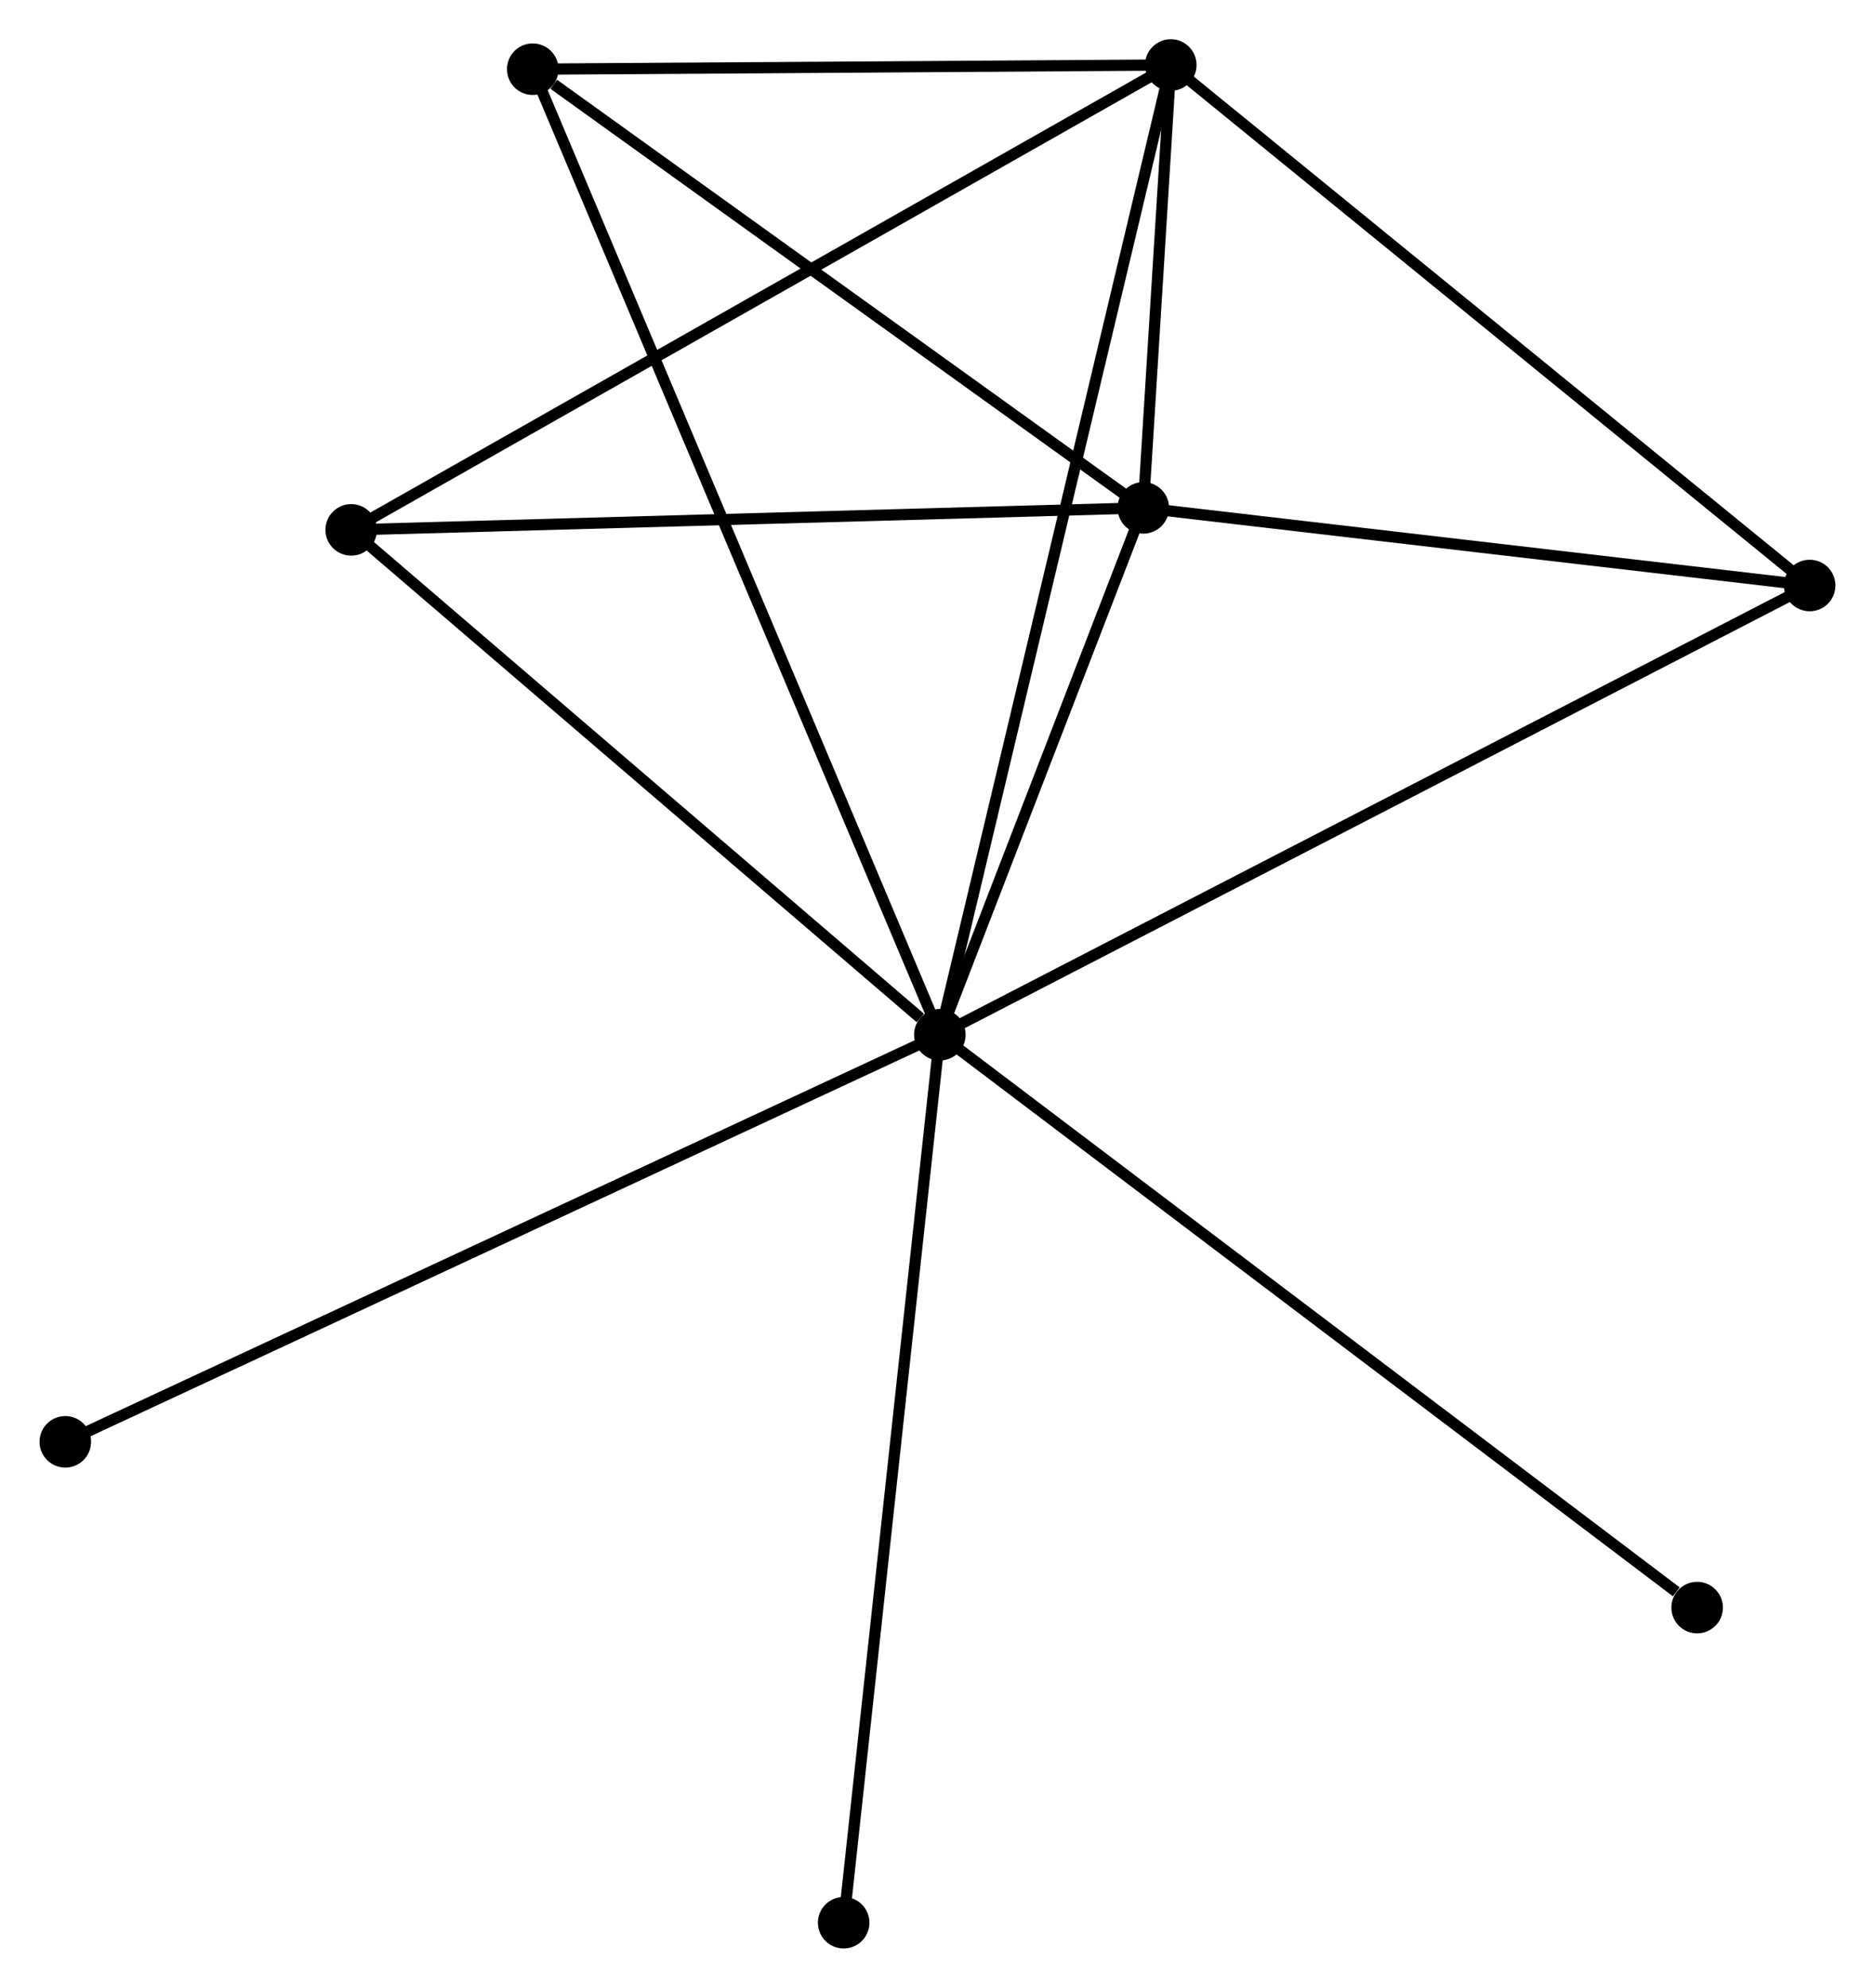 <?xml version="1.0" encoding="UTF-8" standalone="no"?>
<!DOCTYPE svg PUBLIC "-//W3C//DTD SVG 1.1//EN"
 "http://www.w3.org/Graphics/SVG/1.1/DTD/svg11.dtd">
<!-- Generated by graphviz version 2.36.0 (20140111.2315)
 -->
<!-- Title: %3 Pages: 1 -->
<svg width="167pt" height="177pt"
 viewBox="0.00 0.00 167.30 177.38" xmlns="http://www.w3.org/2000/svg" xmlns:xlink="http://www.w3.org/1999/xlink">
<g id="graph0" class="graph" transform="scale(1 1) rotate(0) translate(4 173.375)">
<title>%3</title>
<!-- 0 -->
<g id="node1" class="node"><title>0</title>
<ellipse fill="black" stroke="black" cx="79.859" cy="-81.04" rx="1.8" ry="1.8"/>
</g>
<!-- 1 -->
<g id="node2" class="node"><title>1</title>
<ellipse fill="black" stroke="black" cx="98.018" cy="-128.054" rx="1.8" ry="1.8"/>
</g>
<!-- 0&#45;&#45;1 -->
<g id="edge1" class="edge"><title>0&#45;&#45;1</title>
<path fill="none" stroke="black" d="M80.639,-83.06C83.626,-90.793 94.314,-118.464 97.261,-126.093"/>
</g>
<!-- 2 -->
<g id="node3" class="node"><title>2</title>
<ellipse fill="black" stroke="black" cx="100.473" cy="-167.575" rx="1.8" ry="1.8"/>
</g>
<!-- 0&#45;&#45;2 -->
<g id="edge2" class="edge"><title>0&#45;&#45;2</title>
<path fill="none" stroke="black" d="M80.289,-82.848C82.972,-94.109 97.368,-154.545 100.044,-165.778"/>
</g>
<!-- 3 -->
<g id="node4" class="node"><title>3</title>
<ellipse fill="black" stroke="black" cx="43.522" cy="-167.201" rx="1.8" ry="1.8"/>
</g>
<!-- 0&#45;&#45;3 -->
<g id="edge3" class="edge"><title>0&#45;&#45;3</title>
<path fill="none" stroke="black" d="M79.1,-82.84C74.371,-94.053 48.993,-154.227 44.277,-165.412"/>
</g>
<!-- 4 -->
<g id="node5" class="node"><title>4</title>
<ellipse fill="black" stroke="black" cx="157.498" cy="-121.127" rx="1.8" ry="1.8"/>
</g>
<!-- 0&#45;&#45;4 -->
<g id="edge4" class="edge"><title>0&#45;&#45;4</title>
<path fill="none" stroke="black" d="M81.48,-81.877C91.584,-87.094 145.807,-115.091 155.885,-120.295"/>
</g>
<!-- 5 -->
<g id="node6" class="node"><title>5</title>
<ellipse fill="black" stroke="black" cx="27.318" cy="-126.092" rx="1.8" ry="1.8"/>
</g>
<!-- 0&#45;&#45;5 -->
<g id="edge5" class="edge"><title>0&#45;&#45;5</title>
<path fill="none" stroke="black" d="M78.111,-82.539C69.991,-89.501 36.045,-118.609 28.716,-124.893"/>
</g>
<!-- 6 -->
<g id="node7" class="node"><title>6</title>
<ellipse fill="black" stroke="black" cx="1.8" cy="-44.712" rx="1.8" ry="1.8"/>
</g>
<!-- 0&#45;&#45;6 -->
<g id="edge6" class="edge"><title>0&#45;&#45;6</title>
<path fill="none" stroke="black" d="M77.929,-80.142C67.129,-75.116 14.285,-50.522 3.662,-45.579"/>
</g>
<!-- 7 -->
<g id="node8" class="node"><title>7</title>
<ellipse fill="black" stroke="black" cx="147.454" cy="-29.92" rx="1.8" ry="1.8"/>
</g>
<!-- 0&#45;&#45;7 -->
<g id="edge7" class="edge"><title>0&#45;&#45;7</title>
<path fill="none" stroke="black" d="M81.529,-79.777C90.8,-72.766 135.849,-38.696 145.593,-31.327"/>
</g>
<!-- 8 -->
<g id="node9" class="node"><title>8</title>
<ellipse fill="black" stroke="black" cx="71.275" cy="-1.8" rx="1.8" ry="1.8"/>
</g>
<!-- 0&#45;&#45;8 -->
<g id="edge8" class="edge"><title>0&#45;&#45;8</title>
<path fill="none" stroke="black" d="M79.646,-79.082C78.459,-68.118 72.648,-14.474 71.48,-3.69"/>
</g>
<!-- 1&#45;&#45;2 -->
<g id="edge9" class="edge"><title>1&#45;&#45;2</title>
<path fill="none" stroke="black" d="M98.15,-130.178C98.58,-137.105 99.938,-158.966 100.352,-165.629"/>
</g>
<!-- 1&#45;&#45;3 -->
<g id="edge10" class="edge"><title>1&#45;&#45;3</title>
<path fill="none" stroke="black" d="M96.205,-129.356C87.931,-135.3 53.801,-159.817 45.398,-165.854"/>
</g>
<!-- 1&#45;&#45;4 -->
<g id="edge11" class="edge"><title>1&#45;&#45;4</title>
<path fill="none" stroke="black" d="M99.997,-127.823C109.027,-126.772 146.279,-122.434 155.45,-121.366"/>
</g>
<!-- 1&#45;&#45;5 -->
<g id="edge12" class="edge"><title>1&#45;&#45;5</title>
<path fill="none" stroke="black" d="M95.978,-127.997C85.654,-127.711 39.258,-126.423 29.232,-126.145"/>
</g>
<!-- 2&#45;&#45;3 -->
<g id="edge13" class="edge"><title>2&#45;&#45;3</title>
<path fill="none" stroke="black" d="M98.578,-167.563C89.931,-167.506 54.264,-167.272 45.482,-167.214"/>
</g>
<!-- 2&#45;&#45;4 -->
<g id="edge14" class="edge"><title>2&#45;&#45;4</title>
<path fill="none" stroke="black" d="M101.882,-166.427C109.703,-160.057 147.708,-129.101 155.928,-122.406"/>
</g>
<!-- 2&#45;&#45;5 -->
<g id="edge15" class="edge"><title>2&#45;&#45;5</title>
<path fill="none" stroke="black" d="M98.664,-166.55C88.543,-160.81 39.018,-132.727 29.063,-127.082"/>
</g>
</g>
</svg>
